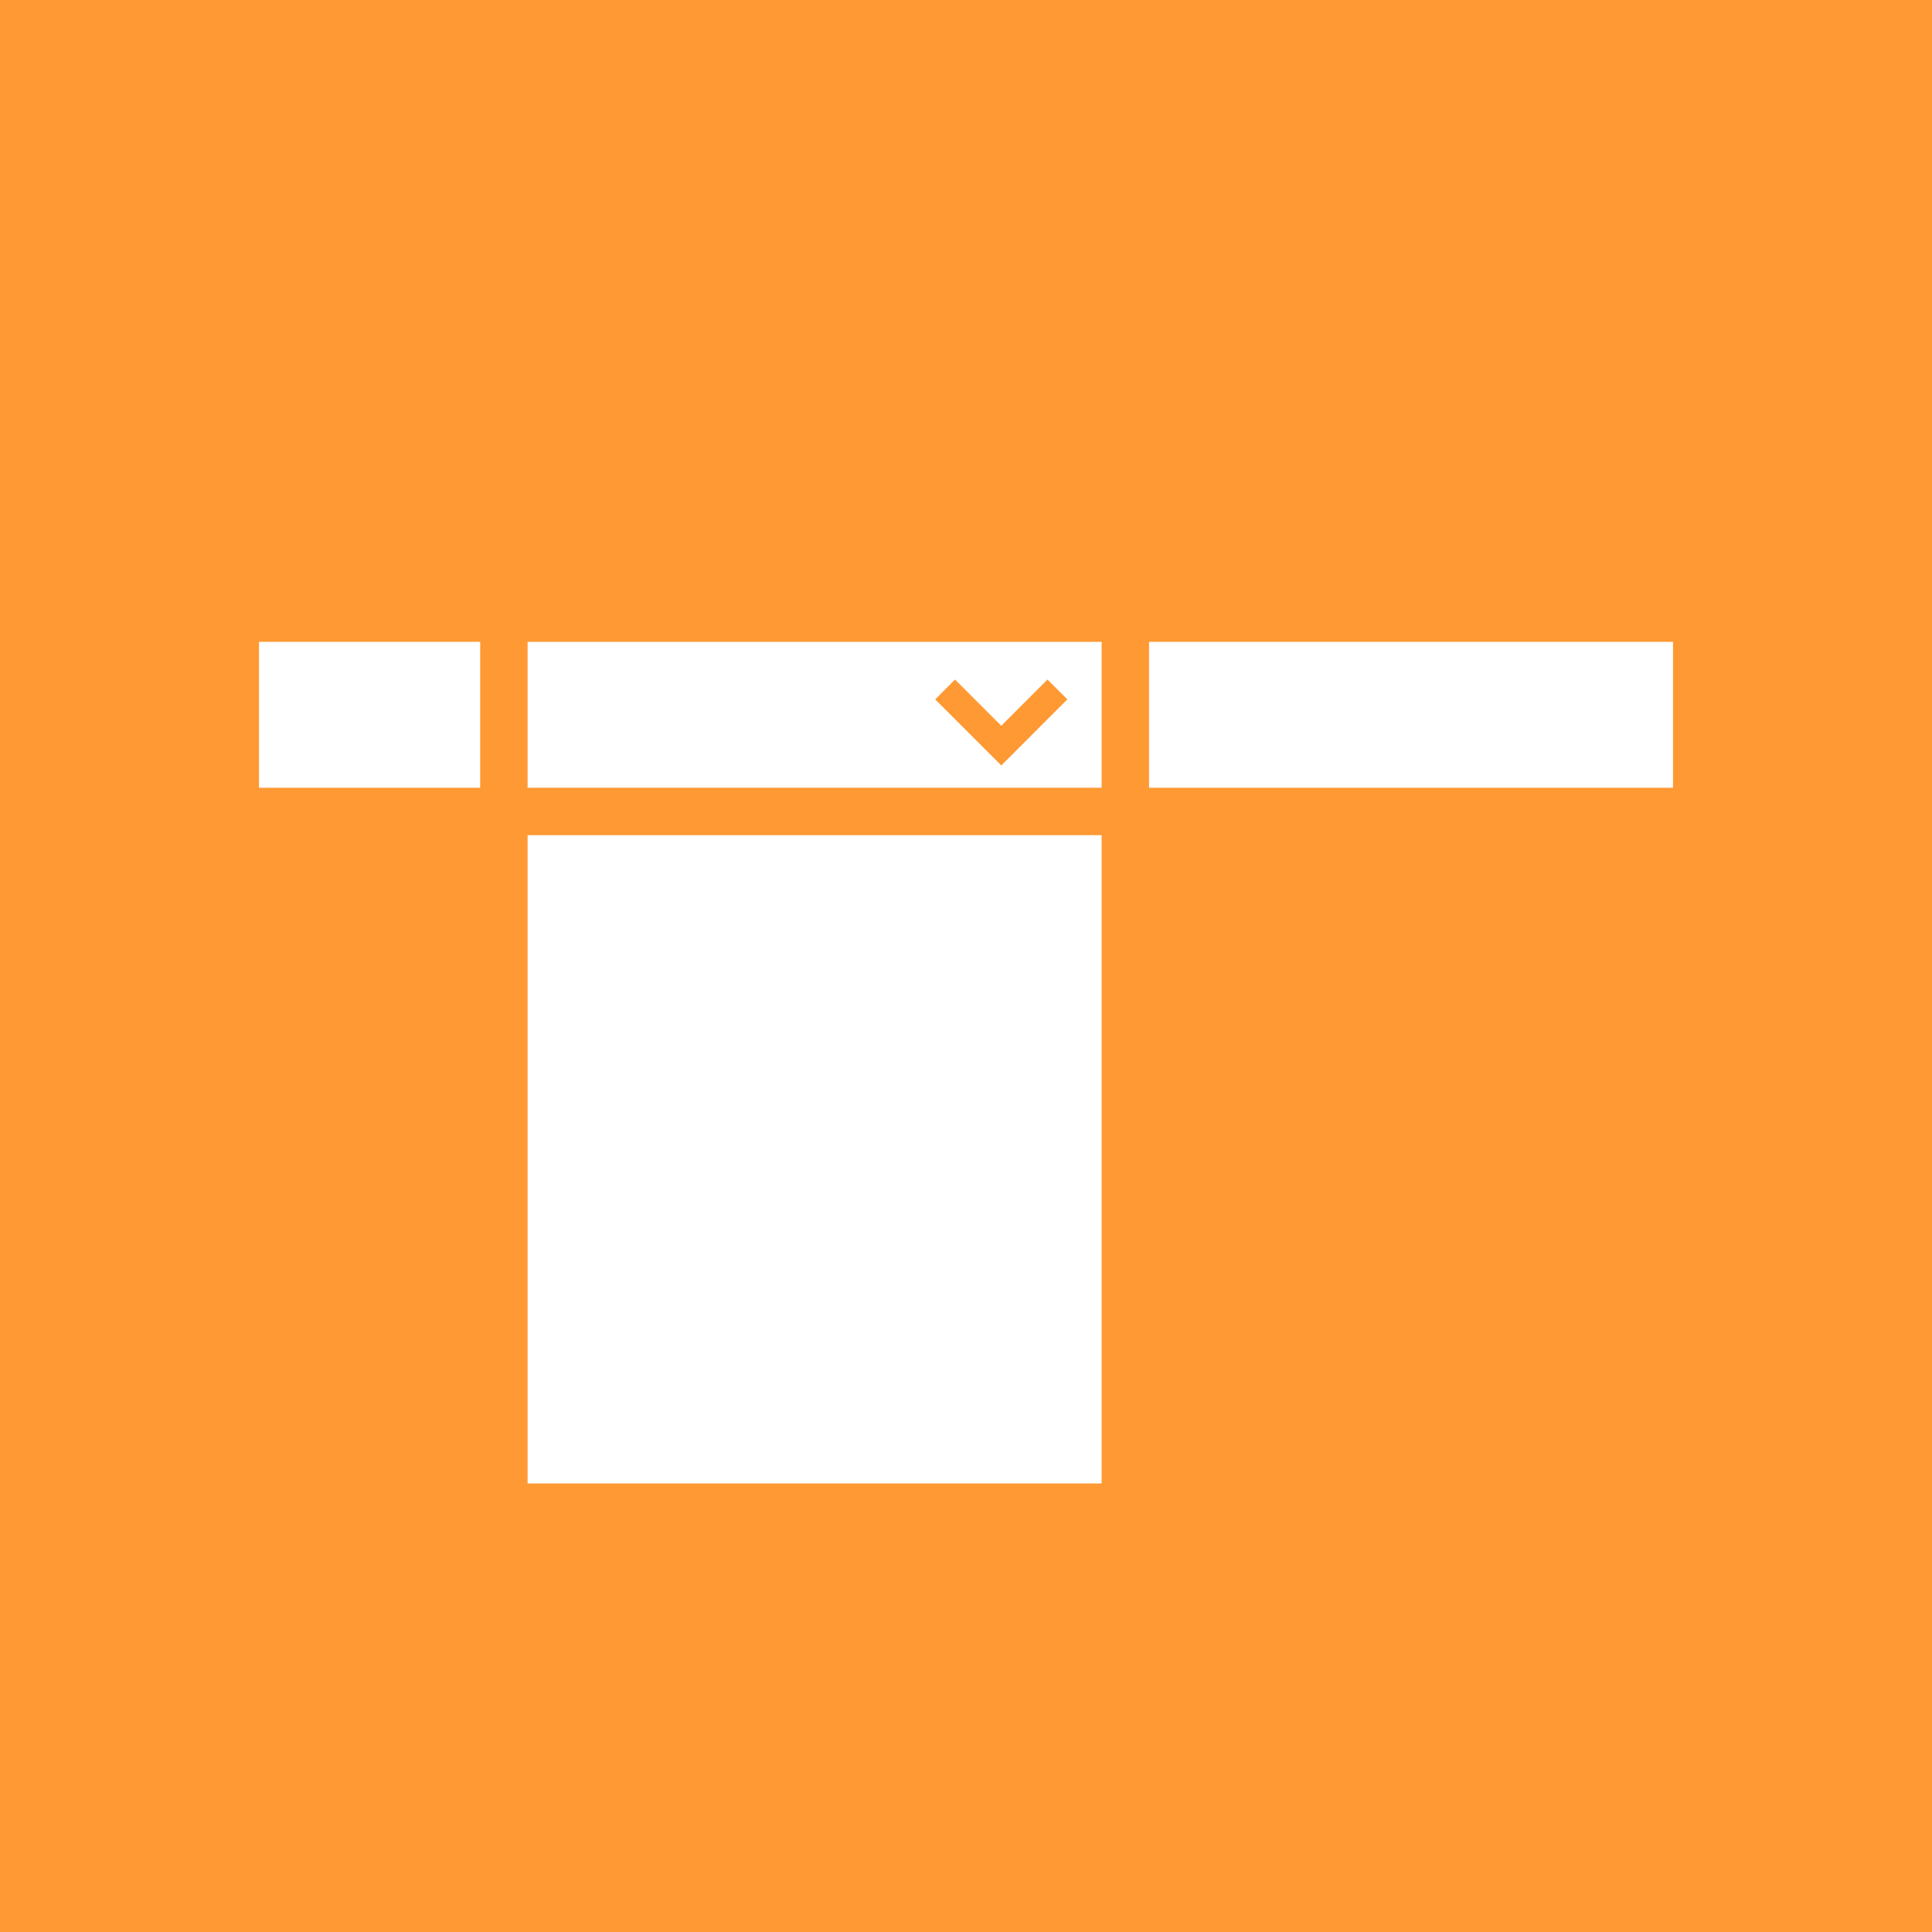 <?xml version="1.0" encoding="utf-8"?>
<!-- Generator: Adobe Illustrator 20.1.0, SVG Export Plug-In . SVG Version: 6.00 Build 0)  -->
<svg version="1.1" xmlns="http://www.w3.org/2000/svg" xmlns:xlink="http://www.w3.org/1999/xlink" x="0px" y="0px"
	 viewBox="686.999 -39.5 96 96" enable-background="new 686.999 -39.5 96 96" xml:space="preserve">
<g id="Capa_1">
	<rect x="686.999" y="-39.5" fill="#FF9933" width="96" height="96"/>
</g>
<g id="Capa_2">
	<g>
		<rect x="744.094" y="-7.608" fill="#FFFFFF" width="26.035" height="7.251"/>
		<rect x="699.869" y="-7.608" fill="#FFFFFF" width="10.99" height="7.251"/>
		<rect x="713.215" y="1.998" fill="#FFFFFF" width="28.523" height="32.215"/>
		<path fill="#FFFFFF" d="M713.215-7.608v7.251h28.523v-7.251H713.215z M736.752-1.465l-3.285-3.284l0.986-0.985l2.299,2.296
			l2.295-2.296l0.988,0.985L736.752-1.465z"/>
	</g>
</g>
</svg>
